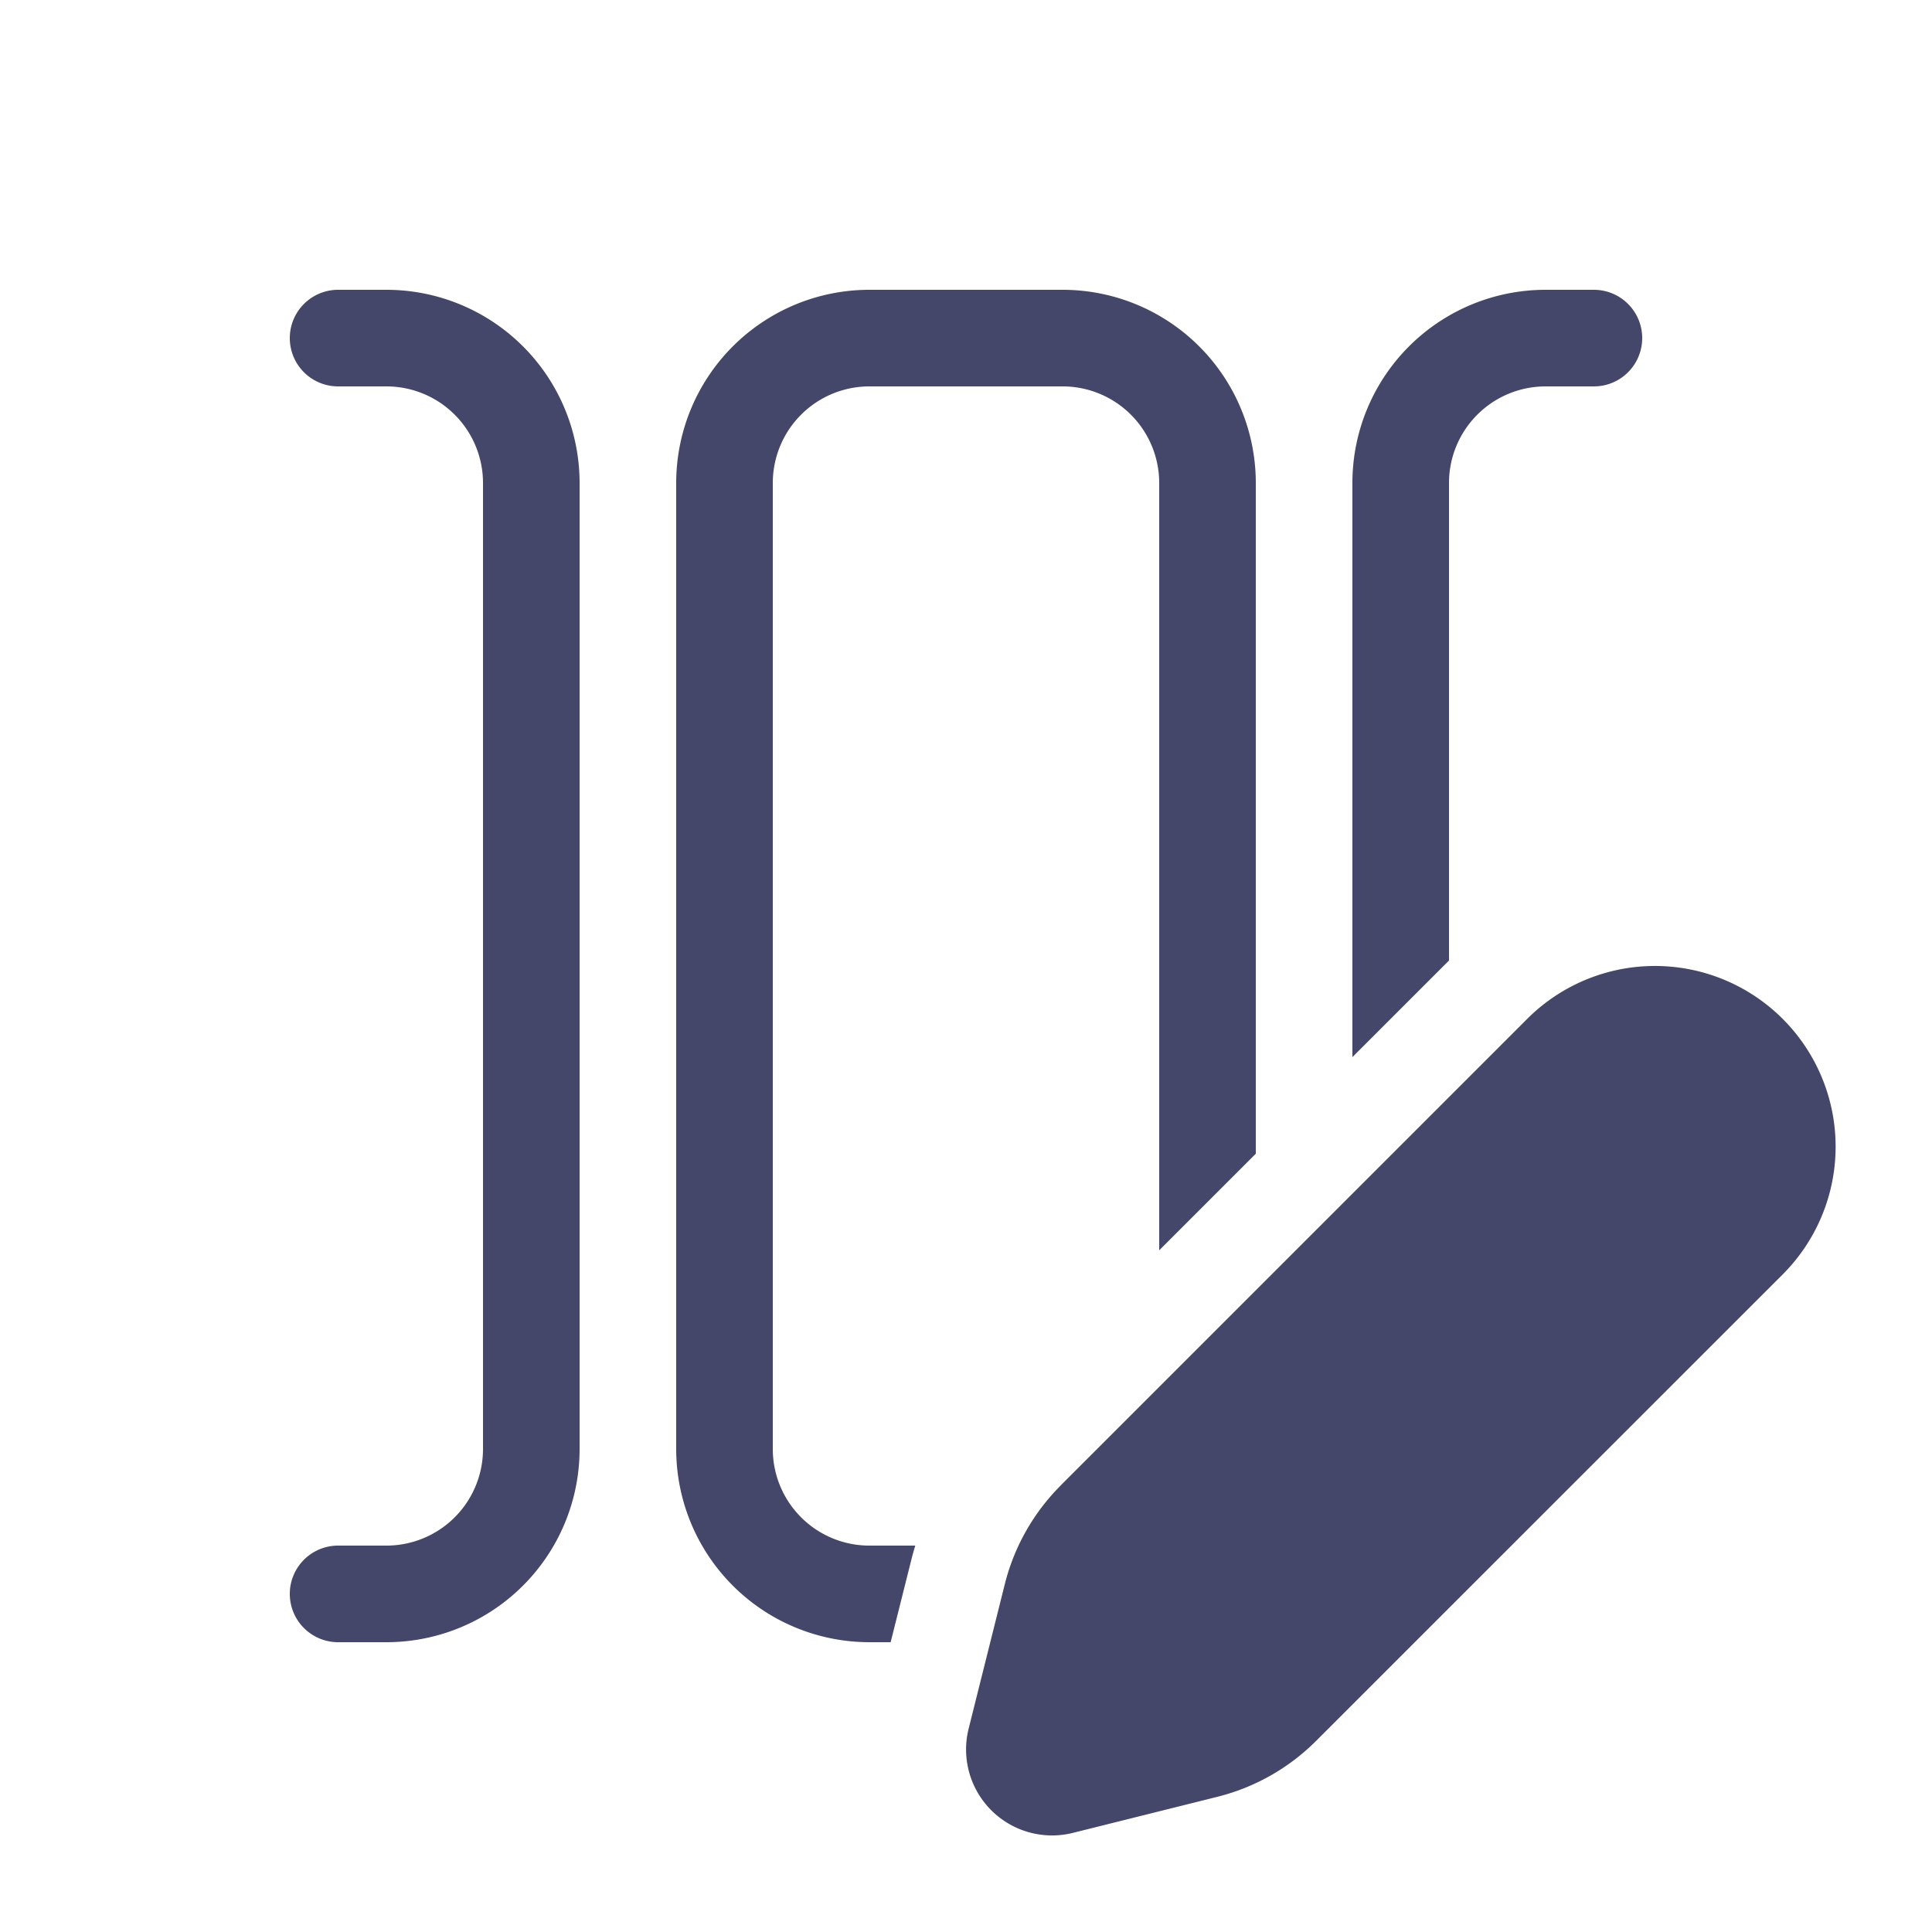 <svg xmlns="http://www.w3.org/2000/svg" width="20" height="20" viewBox="0 0 20 20">
  <path fill="#44476a" d="M3 3.5a.5.5 0 0 1 .5-.5H4a2 2 0 0 1 2 2v10a2 2 0 0 1-2 2h-.5a.5.5 0 0 1 0-1H4a1 1 0 0 0 1-1V5a1 1 0 0 0-1-1h-.5a.5.5 0 0 1-.5-.5M9 4a1 1 0 0 0-1 1v10a1 1 0 0 0 1 1h.475a3 3 0 0 0-.043.155L9.22 17H9a2 2 0 0 1-2-2V5a2 2 0 0 1 2-2h2a2 2 0 0 1 2 2v6.943l-1 1V5a1 1 0 0 0-1-1zm6 1v4.943l-1 1V5a2 2 0 0 1 2-2h.5a.5.5 0 0 1 0 1H16a1 1 0 0 0-1 1m-4.02 10.377l4.83-4.83a1.87 1.87 0 1 1 2.644 2.646l-4.83 4.829a2.2 2.2 0 0 1-1.02.578l-1.498.374a.89.89 0 0 1-1.079-1.078l.375-1.498a2.2 2.2 0 0 1 .578-1.02"/>
</svg>
